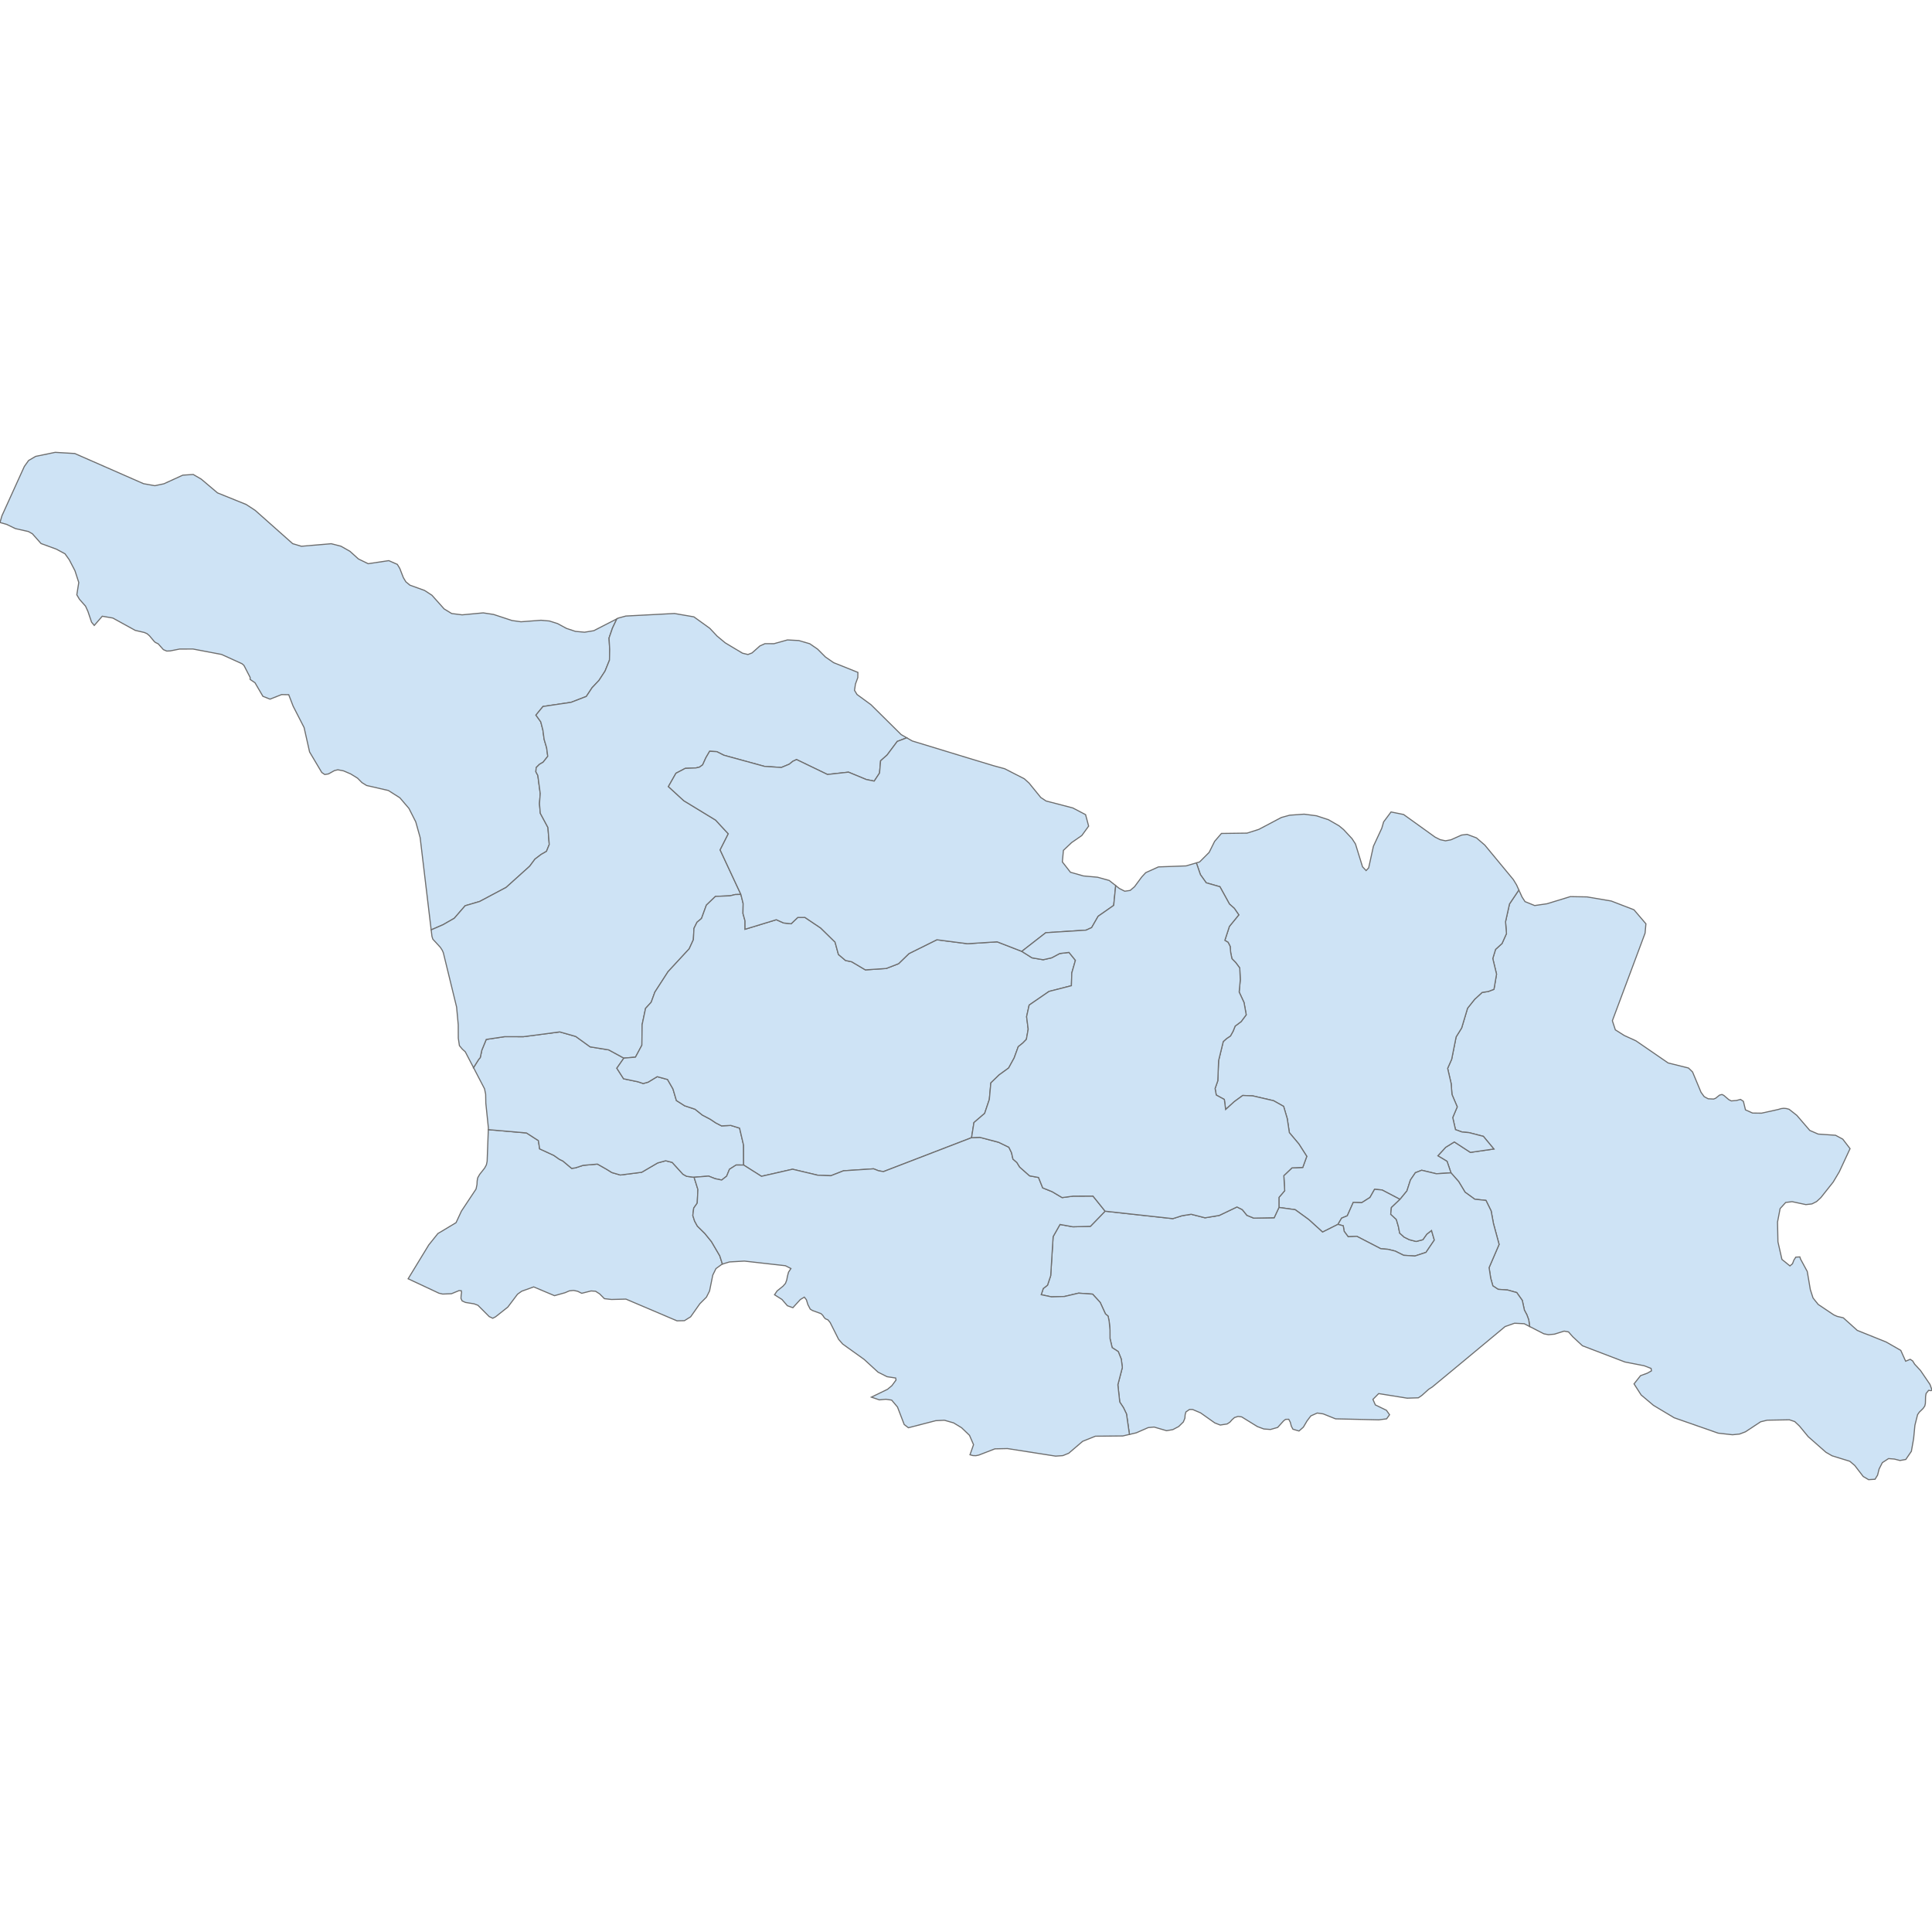 <?xml version='1.0' encoding='utf-8'?>
<svg height="700" width="700" xmlns="http://www.w3.org/2000/svg"><path d="M223.5,224.222 L221.93,227.527 L220.666,231.175 L220.903,235.252 L220.821,239.194 L219.223,243.146 L217.03,246.508 L214.527,249.163 L212.435,252.33 L206.919,254.465 L196.736,255.974 L195.89,257.003 L194.174,259.091 L195.927,261.53 L196.702,264.52 L197.15,267.876 L197.302,268.389 L198.053,270.933 L198.469,274.02 L196.782,276.153 L195.446,276.933 L194.28,278.098 L194.148,279.623 L194.866,280.956 L195.738,287.524 L195.464,291.184 L195.758,294.659 L198.526,299.82 L198.793,303.226 L199.008,305.966 L197.997,308.465 L196.07,309.569 L193.817,311.278 L192.068,313.639 L191.922,313.836 L183.376,321.528 L174.115,326.447 L173.785,326.623 L168.529,328.168 L167.03,329.899 L164.599,332.704 L160.513,335.047 L159.305,335.572 L156.756,336.678 L156.217,336.907 L152.227,303.481 L150.637,297.778 L148.179,292.923 L144.881,289.06 L140.715,286.413 L132.818,284.596 L131.159,283.569 L129.543,281.942 L127.081,280.422 L124.473,279.299 L122.396,278.905 L121.164,279.208 L119.006,280.406 L117.667,280.622 L116.584,279.89 L112.167,272.445 L110.178,263.601 L106.206,255.854 L104.61,251.706 L102.03,251.659 L97.839,253.315 L95.255,252.288 L92.386,247.369 L90.627,246.172 L90.629,245.443 L88.398,241.11 L87.715,240.497 L80.282,237.123 L69.94,235.155 L65.078,235.163 L61.683,235.836 L60.408,235.891 L59.196,235.375 L57.306,233.261 L56.272,232.76 L55.827,232.349 L54.153,230.349 L53.278,229.59 L52.266,229.154 L49,228.399 L40.884,223.927 L37.055,223.269 L34.156,226.611 L33.171,225.421 L31.855,221.52 L30.995,219.63 L28.773,217.107 L27.83,215.508 L28.54,211.048 L27.157,206.783 L25.099,202.82 L23.548,200.652 L20.44,198.973 L14.868,196.935 L11.736,193.398 L10.288,192.582 L5.559,191.52 L2.43,190 L0.004,189.31 L0.0,189.309 L0.697,186.883 L8.808,169.019 L10.35,166.852 L12.91,165.356 L19.993,163.892 L27.092,164.314 L52.019,175.248 L56.1,175.976 L59.37,175.288 L66.234,172.154 L70.012,171.908 L72.939,173.611 L73.822,174.36 L78.803,178.578 L89.208,182.787 L92.443,184.903 L106.038,196.974 L109.177,197.917 L120.024,197 L123.52,197.896 L126.79,199.738 L129.859,202.518 L133.396,204.241 L140.865,203.128 L143.958,204.482 L144.839,205.927 L146.151,209.303 L147.053,210.796 L148.503,212.007 L153.84,213.934 L156.504,215.673 L160.915,220.618 L163.65,222.291 L167.432,222.768 L175.075,222.054 L178.833,222.624 L185.513,224.825 L188.761,225.279 L196.02,224.73 L199.06,224.997 L202.033,225.939 L205.235,227.677 L208.483,228.759 L211.802,229.061 L215.14,228.51 L223.5,224.222 Z" fill="#cee3f5" id="GE.AB" stroke="#6e6e6e" stroke-width="0.4"><desc><labelrank>7</labelrank><code_hasc>GE.AB</code_hasc><name>Abkhazia</name><admin>Georgia</admin><type_en>Autonomous Republic</type_en><region /><woe_id>20070401</woe_id><longitude>41</longitude><woe_name /><fips>GG02</fips><woe_label /><latitude>43</latitude><iso_a2>GE</iso_a2><postal>AB</postal><type>Avtonomiuri Respublika</type><id>GE.AB</id></desc></path><path d="M251.479,426.543 L251.915,427.939 L252.864,430.977 L252.622,435.895 L251.349,437.717 L251.018,440.392 L251.673,442.435 L252.665,444.235 L255.371,446.906 L257.784,449.876 L260.776,454.985 L261.745,457.998 L261.593,458.044 L259.412,459.632 L258.255,461.983 L257.089,467.729 L255.955,469.985 L253.57,472.367 L250.233,477.103 L247.974,478.504 L246.687,478.533 L245.278,478.564 L226.791,470.692 L221.535,470.825 L218.985,470.529 L217.265,468.801 L215.774,467.842 L214.156,467.737 L210.774,468.586 L209.276,467.846 L207.786,467.547 L206.281,467.708 L204.713,468.381 L200.903,469.447 L193.368,466.271 L189.02,467.833 L187.514,468.909 L184.001,473.574 L179.588,477.075 L178.54,477.631 L177.259,477.033 L173.159,472.925 L171.766,472.403 L168.66,471.896 L167.433,471.343 L167.015,470.432 L167.081,469.275 L167.243,468.217 L167.121,467.654 L166.306,467.616 L163.58,468.737 L160.385,468.863 L159.039,468.554 L147.874,463.322 L155.354,451.05 L158.657,446.932 L165.235,442.992 L167.19,438.791 L172.483,430.809 L172.823,429.152 L172.88,427.871 L173.078,426.752 L173.774,425.518 L175.59,423.217 L176.222,422.051 L176.495,420.778 L176.927,409.289 L190.752,410.488 L193.497,412.252 L195.072,413.263 L195.525,416.259 L200.654,418.619 L202.679,420.043 L203.956,420.665 L207.11,423.322 L208.467,423.144 L208.601,423.1 L211.275,422.223 L216.46,421.769 L219.786,423.653 L221.662,424.827 L224.75,425.727 L226.69,425.48 L232.488,424.737 L238.278,421.356 L241.188,420.561 L243.551,421.161 L247.454,425.458 L248.792,426.202 L251.479,426.543 Z" fill="#cee3f5" id="GE.AJ" stroke="#6e6e6e" stroke-width="0.4"><desc><labelrank>7</labelrank><code_hasc>GE.AJ</code_hasc><name>Ajaria</name><admin>Georgia</admin><type_en>Autonomous Republic</type_en><region /><woe_id>20070400</woe_id><longitude>42</longitude><woe_name /><fips>GG04</fips><woe_label /><latitude>41</latitude><iso_a2>GE</iso_a2><postal>AJ</postal><type>Avtonomiuri Respublika</type><id>GE.AJ</id></desc></path><path d="M226.033,383.379 L223.487,387.034 L225.932,390.859 L231.147,391.947 L233.052,392.583 L234.84,392.078 L238.117,390.09 L241.858,391.115 L243.832,394.55 L245.072,398.746 L248.079,400.656 L251.819,401.889 L254.472,404.01 L257.342,405.516 L259.319,406.838 L261.424,407.924 L264.78,407.755 L267.962,408.738 L269.413,414.931 L269.436,422.116 L266.704,422.11 L264.303,423.646 L263.278,426.151 L261.483,427.549 L259.082,427.052 L256.748,426.127 L251.479,426.543 L248.792,426.202 L247.454,425.458 L243.551,421.161 L241.188,420.561 L238.278,421.356 L232.488,424.737 L226.69,425.48 L224.75,425.727 L221.662,424.827 L219.786,423.653 L216.46,421.769 L211.275,422.223 L208.601,423.1 L208.467,423.144 L207.11,423.322 L203.956,420.665 L202.679,420.043 L200.654,418.619 L195.525,416.259 L195.072,413.263 L193.497,412.252 L190.752,410.488 L176.927,409.289 L176.927,409.288 L176.95,408.676 L176.02,399.701 L175.961,396.474 L175.554,394.494 L171.564,386.822 L171.563,386.822 L173.422,383.87 L174.006,383.181 L174.579,380.48 L176.169,376.602 L182.861,375.596 L189.633,375.611 L202.802,373.874 L208.598,375.524 L213.81,379.29 L220.536,380.381 L226.033,383.379 Z" fill="#cee3f5" id="GE.GU" stroke="#6e6e6e" stroke-width="0.4"><desc><labelrank>7</labelrank><code_hasc>GE.GU</code_hasc><name>Guria</name><admin>Georgia</admin><type_en>Region</type_en><region /><woe_id>-20070376</woe_id><longitude>42</longitude><woe_name /><fips>GG65</fips><woe_label /><latitude>41</latitude><iso_a2>GE</iso_a2><postal>GU</postal><type>Region</type><id>GE.GU</id></desc></path><path d="M328.533,267.323 L325.093,268.631 L321.426,273.54 L319.059,275.653 L318.678,280.081 L316.743,283.01 L313.842,282.426 L307.428,279.767 L299.809,280.607 L288.604,275.201 L287.239,275.837 L285.949,276.884 L283.089,278.073 L276.991,277.673 L262.267,273.635 L259.726,272.343 L257.119,272.2 L255.754,274.536 L254.587,277.116 L253.428,277.95 L252.156,278.235 L248.275,278.399 L244.905,280.165 L242.172,284.995 L247.753,290.114 L259.266,297.128 L263.872,302.104 L260.92,307.945 L268.438,324.063 L266.418,324.105 L264.495,324.575 L259.214,324.785 L255.93,327.95 L254.169,332.779 L252.531,334.154 L251.444,336.344 L251.222,340.475 L249.709,343.771 L242.056,352.05 L237.273,359.454 L235.948,363.113 L233.903,365.36 L232.658,371.248 L232.563,378.702 L230.24,383.03 L226.033,383.379 L220.536,380.381 L213.81,379.29 L208.598,375.524 L202.802,373.874 L189.633,375.611 L182.861,375.596 L176.169,376.602 L174.579,380.48 L174.006,383.181 L173.422,383.87 L171.563,386.822 L168.573,381.083 L167.492,380.105 L166.456,378.868 L166.046,376.147 L166.029,371.308 L165.431,364.869 L160.624,345.186 L160.247,344.322 L159.544,343.235 L156.834,340.294 L156.507,339.28 L156.217,336.91 L156.217,336.907 L156.756,336.678 L159.305,335.572 L160.513,335.047 L164.599,332.704 L167.03,329.899 L168.529,328.168 L173.785,326.623 L174.115,326.447 L183.376,321.528 L191.922,313.836 L192.068,313.639 L193.817,311.278 L196.07,309.569 L197.997,308.465 L199.008,305.966 L198.793,303.226 L198.526,299.82 L195.758,294.659 L195.464,291.184 L195.738,287.524 L194.866,280.956 L194.148,279.623 L194.28,278.098 L195.446,276.933 L196.782,276.153 L198.469,274.02 L198.053,270.933 L197.302,268.389 L197.15,267.876 L196.702,264.52 L195.927,261.53 L194.174,259.091 L195.89,257.003 L196.736,255.974 L206.919,254.465 L212.435,252.33 L214.527,249.163 L217.03,246.508 L219.223,243.146 L220.821,239.194 L220.903,235.252 L220.666,231.175 L221.93,227.527 L223.5,224.222 L224.082,223.923 L226.757,223.199 L244.354,222.277 L245.181,222.42 L251.408,223.495 L257.184,227.659 L259.837,230.486 L262.761,232.913 L268.99,236.648 L270.986,237.138 L272.474,236.572 L275.338,234.022 L277.165,233.208 L280.419,233.221 L285.298,231.86 L289.426,232.08 L293.39,233.236 L296.239,235.198 L299.088,238.054 L302.055,240.102 L310.836,243.62 L310.801,245.507 L309.95,247.834 L309.605,250.117 L310.516,251.624 L315.572,255.326 L326.511,266.155 L328.533,267.323 Z" fill="#cee3f5" id="GE.SZ" stroke="#6e6e6e" stroke-width="0.4"><desc><labelrank>7</labelrank><code_hasc>GE.SZ</code_hasc><name>Samegrelo-Zemo Svaneti</name><admin>Georgia</admin><type_en>Region</type_en><region /><woe_id>-20070392</woe_id><longitude>42</longitude><woe_name /><fips>GG71</fips><woe_label /><latitude>42</latitude><iso_a2>GE</iso_a2><postal>SZ</postal><type>Region</type><id>GE.SZ</id></desc></path><path d="M370.213,344.699 L373.892,347.031 L377.968,347.727 L381.033,347.031 L383.959,345.474 L387.312,345.069 L389.65,347.944 L388.334,352.502 L388.19,357.14 L380.084,359.21 L375.053,362.671 L372.885,364.161 L372.508,365.862 L371.956,368.361 L372.536,372.886 L371.876,376.577 L371.321,377.149 L370.6,377.89 L368.931,379.233 L367.444,383.321 L365.451,386.952 L361.989,389.466 L359,392.36 L358.457,398.344 L356.759,403.397 L352.881,406.721 L352.014,412.203 L320.085,424.498 L318.315,424.191 L316.521,423.484 L305.603,424.203 L301.019,425.994 L296.24,425.798 L287.167,423.632 L275.886,426.202 L269.436,422.116 L269.413,414.931 L267.962,408.738 L264.78,407.755 L261.424,407.924 L259.319,406.838 L257.342,405.516 L254.472,404.01 L251.819,401.889 L248.079,400.656 L245.072,398.746 L243.832,394.55 L241.858,391.115 L238.117,390.09 L234.84,392.078 L233.052,392.583 L231.147,391.947 L225.932,390.859 L223.487,387.034 L226.033,383.379 L230.24,383.03 L232.563,378.702 L232.658,371.248 L233.903,365.36 L235.948,363.113 L237.273,359.454 L242.056,352.05 L249.709,343.771 L251.222,340.475 L251.444,336.344 L252.531,334.154 L254.169,332.779 L255.93,327.95 L259.214,324.785 L264.495,324.575 L266.418,324.105 L268.438,324.063 L269.257,327.358 L269.189,330.957 L269.938,333.659 L269.941,336.688 L281.279,333.228 L283.898,334.405 L286.649,334.697 L289.033,332.419 L291.639,332.398 L297.343,336.234 L302.553,341.337 L303.781,345.826 L306.35,347.999 L308.591,348.47 L313.538,351.4 L321.088,350.896 L325.564,349.168 L329.34,345.502 L339.431,340.494 L350.55,341.92 L361.286,341.239 L368.02,343.85 L370.213,344.699 Z" fill="#cee3f5" id="GE.IM" stroke="#6e6e6e" stroke-width="0.4"><desc><labelrank>7</labelrank><code_hasc>GE.IM</code_hasc><name>Imereti</name><admin>Georgia</admin><type_en>Region</type_en><region /><woe_id>-20070391</woe_id><longitude>42</longitude><woe_name /><fips>GG66</fips><woe_label /><latitude>42</latitude><iso_a2>GE</iso_a2><postal>IM</postal><type>Region</type><id>GE.IM</id></desc></path><path d="M554.235,480.629 L554.233,480.616 L553.893,478.214 L553.213,476.37 L552.314,474.677 L551.542,471.14 L549.549,468.33 L546.221,467.392 L542.807,467.148 L540.888,465.893 L540.111,463.132 L539.519,459.287 L543.149,450.873 L541.097,443.28 L540.263,438.739 L538.389,434.929 L534.339,434.504 L530.825,431.956 L528.496,428.093 L525.719,424.949 L524.292,420.773 L520.961,418.77 L523.796,415.684 L526.937,413.743 L532.744,417.529 L541.25,416.299 L537.452,411.72 L532.263,410.377 L529.735,410.15 L527.348,409.295 L526.349,404.907 L527.986,401.036 L526.08,396.553 L525.771,392.567 L524.501,387.094 L525.96,383.802 L527.578,375.689 L529.58,372.458 L531.727,365.292 L534.291,362.071 L537.017,359.567 L539.225,359.24 L541.291,358.447 L542.223,352.952 L540.861,347.29 L541.873,343.975 L544.203,341.869 L545.821,338.27 L545.482,333.954 L546.915,327.523 L550.291,322.495 L550.314,322.46 L551.476,325.026 L552.544,326.668 L556.041,328.094 L560.505,327.447 L568.958,324.857 L574.996,324.96 L583.798,326.457 L592.01,329.625 L596.349,334.711 L596.338,334.828 L596.042,338.108 L584.191,369.837 L585.272,373.134 L588.47,375.162 L592.727,377.107 L604.388,385.124 L611.773,386.96 L613.245,388.385 L616.316,395.762 L617.459,397.329 L618.888,398.104 L620.879,398.203 L621.629,397.898 L623.015,396.782 L623.903,396.552 L624.59,396.896 L626.379,398.425 L627.27,398.876 L629.181,398.721 L630.619,398.333 L631.666,399.031 L632.415,402.118 L634.989,403.28 L638.238,403.319 L644.431,401.952 L644.463,401.937 L644.496,401.918 L645.389,401.66 L646.284,401.564 L647.176,401.635 L648.214,401.906 L651.013,404.101 L655.717,409.576 L658.752,410.893 L665.054,411.329 L667.672,412.734 L670.308,416.18 L666.402,424.578 L664.187,428.301 L659.711,433.942 L658.185,435.35 L656.502,436.204 L654.294,436.45 L649.306,435.386 L646.994,435.676 L644.972,437.884 L644.034,442.756 L644.182,449.948 L645.628,456.308 L648.527,458.66 L649.451,457.878 L649.96,456.562 L650.649,455.482 L652.122,455.402 L652.375,456.19 L654.807,460.684 L654.98,461.705 L655.912,467.227 L656.905,470.298 L658.775,472.629 L664.411,476.397 L665.666,476.956 L667.847,477.457 L672.918,482.02 L683.387,486.23 L688.686,489.264 L690.448,493.19 L692.093,492.507 L692.847,492.987 L692.976,493.069 L693.717,494.272 L695.827,496.548 L699.285,501.627 L700.0,503.681 L699.672,503.863 L698.785,503.748 L697.866,504.873 L697.677,505.969 L697.609,508.455 L697.4,509.39 L696.786,510.303 L695.395,511.656 L694.781,512.548 L693.813,516.385 L693.339,521.261 L692.527,525.835 L691.945,526.687 L690.508,528.789 L688.408,529.165 L686.358,528.645 L684.253,528.477 L682.011,529.939 L680.842,532.231 L680.282,534.469 L679.364,535.965 L677.019,536.108 L675.075,534.96 L672.008,530.965 L670.225,529.448 L663.807,527.468 L661.559,526.177 L655.158,520.541 L651.99,516.696 L650.273,515.064 L648.338,514.417 L640.286,514.562 L637.908,515.142 L635.196,516.932 L632.406,518.773 L630.3,519.575 L627.712,519.84 L622.533,519.261 L606.578,513.681 L601.151,510.427 L599.079,509.183 L594.624,505.432 L592.038,501.408 L594.39,498.429 L596.835,497.537 L598.353,496.689 L598.213,495.81 L595.708,494.835 L588.74,493.476 L573.345,487.593 L569.851,484.338 L568.297,482.573 L566.718,482.296 L563.194,483.39 L561.044,483.591 L559.383,483.269 L554.235,480.629 Z" fill="#cee3f5" id="GE.KA" stroke="#6e6e6e" stroke-width="0.4"><desc><labelrank>7</labelrank><code_hasc>GE.KA</code_hasc><name>Kakheti</name><admin>Georgia</admin><type_en>Region</type_en><region /><woe_id>-20070369</woe_id><longitude>45</longitude><woe_name /><fips>GG67</fips><woe_label /><latitude>41</latitude><iso_a2>GE</iso_a2><postal>KA</postal><type>Region</type><id>GE.KA</id></desc></path><path d="M550.314,322.46 L550.291,322.495 L546.915,327.523 L545.482,333.954 L545.821,338.27 L544.203,341.869 L541.873,343.975 L540.861,347.29 L542.223,352.952 L541.291,358.447 L539.225,359.24 L537.017,359.567 L534.291,362.071 L531.727,365.292 L529.58,372.458 L527.578,375.689 L525.96,383.802 L524.501,387.094 L525.771,392.567 L526.08,396.553 L527.986,401.036 L526.349,404.907 L527.348,409.295 L529.735,410.15 L532.263,410.377 L537.452,411.72 L541.25,416.299 L532.744,417.529 L526.937,413.743 L523.796,415.684 L520.961,418.77 L524.292,420.773 L525.719,424.949 L520.426,425.274 L515.1,424.005 L512.82,424.895 L511.042,427.506 L509.756,431.487 L507.251,434.551 L500.741,431.148 L498.033,430.907 L496.38,433.849 L493.369,435.754 L490.308,435.65 L488.152,440.494 L486.096,441.344 L484.77,443.607 L479.19,446.402 L474.202,441.88 L469.27,438.293 L463.391,437.479 L463.391,433.848 L465.468,431.413 L465.149,425.959 L468.113,423.14 L472.015,422.978 L473.471,418.969 L470.614,414.492 L467.156,410.377 L466.386,405.279 L465.49,402.248 L465.078,400.853 L461.451,398.811 L453.89,397.057 L450.263,396.909 L447.175,399.172 L445.507,400.692 L444.069,402.001 L443.597,398.355 L440.671,396.754 L440.243,394.384 L441.153,391.8 L441.228,391.585 L441.52,384.288 L443.204,377.377 L444.478,376.248 L445.815,375.361 L446.766,373.65 L447.512,371.78 L449.703,370.134 L451.53,367.674 L450.725,363.216 L448.97,359.439 L449.374,354.986 L449.179,350.712 L447.748,348.784 L446.347,347.347 L445.898,345.149 L445.699,342.868 L444.961,341.422 L443.784,340.705 L445.432,335.65 L448.84,331.478 L447.232,329.135 L445.445,327.533 L441.997,321.274 L437.036,319.86 L434.919,316.882 L433.634,313.125 L433.427,312.652 L434.643,312.295 L436.12,310.816 L438.106,308.824 L440.078,304.843 L442.547,301.974 L451.825,301.854 L456.094,300.501 L464.26,296.19 L467.285,295.358 L472.531,294.988 L476.99,295.574 L480.934,296.865 L481.316,296.99 L485.176,299.219 L486.803,300.566 L489.872,303.863 L491.11,305.78 L493.671,314.058 L494.967,315.421 L495.895,314.431 L497.608,306.623 L500.65,300.074 L501.308,297.788 L503.999,294.187 L508.556,295.106 L519.965,303.306 L521.814,304.232 L523.728,304.638 L525.707,304.274 L526.65,303.854 L529.565,302.555 L531.559,302.307 L534.951,303.58 L537.973,306.187 L548.322,318.702 L549.477,320.611 L550.314,322.46 Z" fill="#cee3f5" id="GE.MM" stroke="#6e6e6e" stroke-width="0.4"><desc><labelrank>7</labelrank><code_hasc>GE.MM</code_hasc><name>Mtskheta-Mtianeti</name><admin>Georgia</admin><type_en>Region</type_en><region /><woe_id>-20070363</woe_id><longitude>44</longitude><woe_name /><fips>GG69</fips><woe_label /><latitude>42</latitude><iso_a2>GE</iso_a2><postal>MM</postal><type>Region</type><id>GE.MM</id></desc></path><path d="M404.239,320.865 L404.238,320.875 L403.517,328.038 L397.878,331.977 L395.532,336.075 L393.51,337.007 L378.893,337.944 L370.213,344.699 L368.02,343.85 L361.286,341.239 L350.55,341.92 L339.431,340.494 L329.34,345.502 L325.564,349.168 L321.088,350.896 L313.538,351.4 L308.591,348.47 L306.35,347.999 L303.781,345.826 L302.553,341.337 L297.343,336.234 L291.639,332.398 L289.033,332.419 L286.649,334.697 L283.898,334.405 L281.279,333.228 L269.941,336.688 L269.938,333.659 L269.189,330.957 L269.257,327.358 L268.438,324.063 L260.92,307.945 L263.872,302.104 L259.266,297.128 L247.753,290.114 L242.172,284.995 L244.905,280.165 L248.275,278.399 L252.156,278.235 L253.428,277.95 L254.587,277.116 L255.754,274.536 L257.119,272.2 L259.726,272.343 L262.267,273.635 L276.991,277.673 L283.089,278.073 L285.949,276.884 L287.239,275.837 L288.604,275.201 L299.809,280.607 L307.428,279.767 L313.842,282.426 L316.743,283.01 L318.678,280.081 L319.059,275.653 L321.426,273.54 L325.093,268.631 L328.533,267.323 L330.502,268.459 L350.387,274.522 L360.081,277.458 L364.01,278.521 L371.133,282.166 L372.855,283.731 L377.088,288.939 L379.001,290.209 L388.695,292.728 L391.45,294.175 L393.327,295.16 L394.436,299.317 L391.976,302.713 L388.283,305.272 L385.298,308.101 L384.91,312.285 L387.843,316.034 L392.546,317.367 L397.658,317.834 L401.873,319.001 L404.239,320.865 Z" fill="#cee3f5" id="GE.RK" stroke="#6e6e6e" stroke-width="0.4"><desc><labelrank>7</labelrank><code_hasc>GE.RK</code_hasc><name>Racha-Lechkhumi-Kvemo Svaneti</name><admin>Georgia</admin><type_en>Region</type_en><region /><woe_id>-20070380</woe_id><longitude>43</longitude><woe_name /><fips>GG70</fips><woe_label /><latitude>42</latitude><iso_a2>GE</iso_a2><postal>RK</postal><type>Region</type><id>GE.RK</id></desc></path><path d="M507.251,434.551 L504.131,437.507 L503.885,439.946 L505.913,441.833 L506.646,444.321 L507.137,446.795 L508.761,448.237 L510.628,449.166 L513.101,449.801 L515.529,449.169 L516.947,447.169 L518.672,445.82 L519.683,449.308 L516.66,453.76 L512.657,455.077 L508.578,454.824 L505.502,453.292 L502.908,452.654 L500.281,452.433 L491.621,447.946 L488.467,448.101 L487.013,446.125 L486.679,444.13 L484.77,443.607 L486.096,441.344 L488.152,440.494 L490.308,435.65 L493.369,435.754 L496.38,433.849 L498.033,430.907 L500.741,431.148 L507.251,434.551 Z" fill="#cee3f5" id="GE.TB" stroke="#6e6e6e" stroke-width="0.4"><desc><labelrank>9</labelrank><code_hasc>GE.TB</code_hasc><name>Tbilisi</name><admin>Georgia</admin><type_en>Independent City</type_en><region /><woe_id>20070358</woe_id><longitude>44</longitude><woe_name /><fips>GG51</fips><woe_label /><latitude>41</latitude><iso_a2>GE</iso_a2><postal>TB</postal><type>K'alak'i</type><id>GE.TB</id></desc></path><path d="M525.719,424.949 L528.496,428.093 L530.825,431.956 L534.339,434.504 L538.389,434.929 L540.263,438.739 L541.097,443.28 L543.149,450.873 L539.519,459.287 L540.111,463.132 L540.888,465.893 L542.807,467.148 L546.221,467.392 L549.549,468.33 L551.542,471.14 L552.314,474.677 L553.213,476.37 L553.893,478.214 L554.233,480.616 L554.235,480.629 L552.239,479.604 L548.749,479.433 L545.329,480.638 L529.15,494.081 L518.954,502.519 L517.627,503.369 L515.206,505.559 L513.901,506.452 L509.843,506.581 L499.518,504.924 L497.435,507.022 L498.315,509.025 L502.327,510.967 L503.049,511.996 L503.464,512.588 L502.399,514.066 L499.587,514.442 L483.89,514.074 L479.422,512.276 L477.254,511.973 L474.948,513.003 L473.556,514.836 L472.239,517.079 L470.654,518.478 L468.46,517.836 L467.879,516.756 L467.499,515.303 L466.941,514.23 L465.79,514.26 L465.089,514.791 L462.917,517.189 L460.311,517.928 L457.904,517.744 L455.568,516.871 L449.882,513.365 L448.56,513.201 L447.29,513.602 L446.41,514.379 L445.634,515.259 L444.638,515.926 L442.116,516.323 L440.141,515.552 L434.993,511.909 L432.1,510.681 L430.961,510.685 L429.68,511.574 L429.393,512.627 L429.31,513.827 L428.748,515.207 L427.049,516.868 L424.935,517.983 L422.672,518.371 L418.146,517.048 L416.007,517.252 L411.678,519.145 L409.214,519.718 L409.208,519.673 L408.154,512.314 L407.064,510.041 L405.706,507.98 L405.019,501.717 L406.642,495.474 L406.259,492.432 L405.166,489.707 L402.954,488.269 L402.179,484.987 L402.174,481.887 L401.881,478.839 L401.487,476.881 L400.506,476.014 L398.62,471.893 L395.872,468.889 L390.798,468.534 L385.659,469.744 L380.974,469.876 L377.251,469.098 L377.991,466.852 L379.529,465.659 L380.682,462.209 L381.565,448.048 L384.059,443.639 L388.738,444.488 L395.09,444.315 L400.402,438.834 L424.945,441.533 L428.238,440.486 L431.604,439.947 L436.599,441.231 L441.756,440.375 L448.18,437.308 L450.105,438.265 L451.802,440.348 L454.243,441.343 L461.656,441.209 L463.391,437.479 L469.27,438.293 L474.202,441.88 L479.19,446.402 L484.77,443.607 L486.679,444.13 L487.013,446.125 L488.467,448.101 L491.621,447.946 L500.281,452.433 L502.908,452.654 L505.502,453.292 L508.578,454.824 L512.657,455.077 L516.66,453.76 L519.683,449.308 L518.672,445.82 L516.947,447.169 L515.529,449.169 L513.101,449.801 L510.628,449.166 L508.761,448.237 L507.137,446.795 L506.646,444.321 L505.913,441.833 L503.885,439.946 L504.131,437.507 L507.251,434.551 L509.756,431.487 L511.042,427.506 L512.82,424.895 L515.1,424.005 L520.426,425.274 L525.719,424.949 Z" fill="#cee3f5" id="GE.KK" stroke="#6e6e6e" stroke-width="0.4"><desc><labelrank>7</labelrank><code_hasc>GE.KK</code_hasc><name>Kvemo Kartli</name><admin>Georgia</admin><type_en>Region</type_en><region /><woe_id>-20070355</woe_id><longitude>44</longitude><woe_name /><fips>GG68</fips><woe_label /><latitude>41</latitude><iso_a2>GE</iso_a2><postal>KK</postal><type>Region</type><id>GE.KK</id></desc></path><path d="M400.402,438.834 L395.09,444.315 L388.738,444.488 L384.059,443.639 L381.565,448.048 L380.682,462.209 L379.529,465.659 L377.991,466.852 L377.251,469.098 L380.974,469.876 L385.659,469.744 L390.798,468.534 L395.872,468.889 L398.62,471.893 L400.506,476.014 L401.487,476.881 L401.881,478.839 L402.174,481.887 L402.179,484.987 L402.954,488.269 L405.166,489.707 L406.259,492.432 L406.642,495.474 L405.019,501.717 L405.706,507.98 L407.064,510.041 L408.154,512.314 L409.208,519.673 L409.214,519.718 L409.168,519.728 L406.814,520.275 L396.888,520.363 L392.266,522.214 L387.208,526.541 L385.095,527.398 L382.471,527.58 L365.021,524.847 L360.464,524.947 L354.632,527.206 L353.575,527.422 L352.517,527.381 L351.446,527.091 L352.731,523.427 L351.268,520.051 L348.421,517.31 L345.529,515.549 L342.17,514.577 L339.044,514.737 L329.136,517.297 L327.614,516.144 L325.177,509.79 L323.065,507.282 L320.964,506.981 L318.602,507.195 L315.713,506.208 L321.566,503.365 L323.159,502.036 L324.645,500.014 L324.516,499.278 L321.397,498.802 L318.133,497.163 L313.073,492.522 L305.333,486.98 L303.827,485.244 L300.779,479.168 L299.975,478.203 L299.035,477.807 L298.53,477.238 L298.116,476.583 L297.48,475.959 L294.363,474.821 L293.559,474.317 L292.717,472.698 L292.165,470.917 L291.427,469.975 L289.973,470.849 L287.274,473.802 L285.285,473.092 L283.314,470.813 L280.623,469.116 L281.552,467.732 L283.701,466.005 L284.586,464.994 L285.059,463.745 L285.315,462.343 L285.703,460.923 L286.562,459.618 L284.562,458.592 L269.696,456.917 L264.314,457.225 L262.204,457.86 L261.745,457.998 L260.776,454.985 L257.784,449.876 L255.371,446.906 L252.665,444.235 L251.673,442.435 L251.018,440.392 L251.349,437.717 L252.622,435.895 L252.864,430.977 L251.915,427.939 L251.479,426.543 L256.748,426.127 L259.082,427.052 L261.483,427.549 L263.278,426.151 L264.303,423.646 L266.704,422.11 L269.436,422.116 L275.886,426.202 L287.167,423.632 L296.24,425.798 L301.019,425.994 L305.603,424.203 L316.521,423.484 L318.315,424.191 L320.085,424.498 L352.014,412.203 L354.973,412.066 L361.818,413.866 L365.533,415.674 L366.497,417.647 L367.017,419.968 L368.433,421.194 L369.447,422.842 L373.024,426.018 L376.283,426.623 L377.792,430.396 L381.206,431.764 L384.828,433.914 L388.841,433.378 L395.996,433.349 L400.402,438.834 Z" fill="#cee3f5" id="GE.SJ" stroke="#6e6e6e" stroke-width="0.4"><desc><labelrank>7</labelrank><code_hasc>GE.SJ</code_hasc><name>Samtskhe-Javakheti</name><admin>Georgia</admin><type_en>Region</type_en><region /><woe_id>-20070348</woe_id><longitude>43</longitude><woe_name /><fips>GG72</fips><woe_label /><latitude>41</latitude><iso_a2>GE</iso_a2><postal>SJ</postal><type>Region</type><id>GE.SJ</id></desc></path><path d="M463.391,437.479 L461.656,441.209 L454.243,441.343 L451.802,440.348 L450.105,438.265 L448.18,437.308 L441.756,440.375 L436.599,441.231 L431.604,439.947 L428.238,440.486 L424.945,441.533 L400.402,438.834 L395.996,433.349 L388.841,433.378 L384.828,433.914 L381.206,431.764 L377.792,430.396 L376.283,426.623 L373.024,426.018 L369.447,422.842 L368.433,421.194 L367.017,419.968 L366.497,417.647 L365.533,415.674 L361.818,413.866 L354.973,412.066 L352.014,412.203 L352.881,406.721 L356.759,403.397 L358.457,398.344 L359,392.36 L361.989,389.466 L365.451,386.952 L367.444,383.321 L368.931,379.233 L370.6,377.89 L371.321,377.149 L371.876,376.577 L372.536,372.886 L371.956,368.361 L372.508,365.862 L372.885,364.161 L375.053,362.671 L380.084,359.21 L388.19,357.14 L388.334,352.502 L389.65,347.944 L387.312,345.069 L383.959,345.474 L381.033,347.031 L377.968,347.727 L373.892,347.031 L370.213,344.699 L378.893,337.944 L393.51,337.007 L395.532,336.075 L397.878,331.977 L403.517,328.038 L404.238,320.875 L404.239,320.865 L405.552,321.9 L407.523,322.903 L409.488,322.616 L411.055,321.276 L413.698,317.708 L415.129,316.171 L419.717,314.098 L429.752,313.728 L433.427,312.652 L433.634,313.125 L434.919,316.882 L437.036,319.86 L441.997,321.274 L445.445,327.533 L447.232,329.135 L448.84,331.478 L445.432,335.65 L443.784,340.705 L444.961,341.422 L445.699,342.868 L445.898,345.149 L446.347,347.347 L447.748,348.784 L449.179,350.712 L449.374,354.986 L448.97,359.439 L450.725,363.216 L451.53,367.674 L449.703,370.134 L447.512,371.78 L446.766,373.65 L445.815,375.361 L444.478,376.248 L443.204,377.377 L441.52,384.288 L441.228,391.585 L441.153,391.8 L440.243,394.384 L440.671,396.754 L443.597,398.355 L444.069,402.001 L445.507,400.692 L447.175,399.172 L450.263,396.909 L453.89,397.057 L461.451,398.811 L465.078,400.853 L465.49,402.248 L466.386,405.279 L467.156,410.377 L470.614,414.492 L473.471,418.969 L472.015,422.978 L468.113,423.14 L465.149,425.959 L465.468,431.413 L463.391,433.848 L463.391,437.479 Z" fill="#cee3f5" id="GE.SD" stroke="#6e6e6e" stroke-width="0.4"><desc><labelrank>7</labelrank><code_hasc>GE.SD</code_hasc><name>Shida Kartli</name><admin>Georgia</admin><type_en>Region</type_en><region /><woe_id>-20070403</woe_id><longitude>43</longitude><woe_name /><fips>GG73</fips><woe_label /><latitude>42</latitude><iso_a2>GE</iso_a2><postal>SD</postal><type>Region</type><id>GE.SD</id></desc></path></svg>